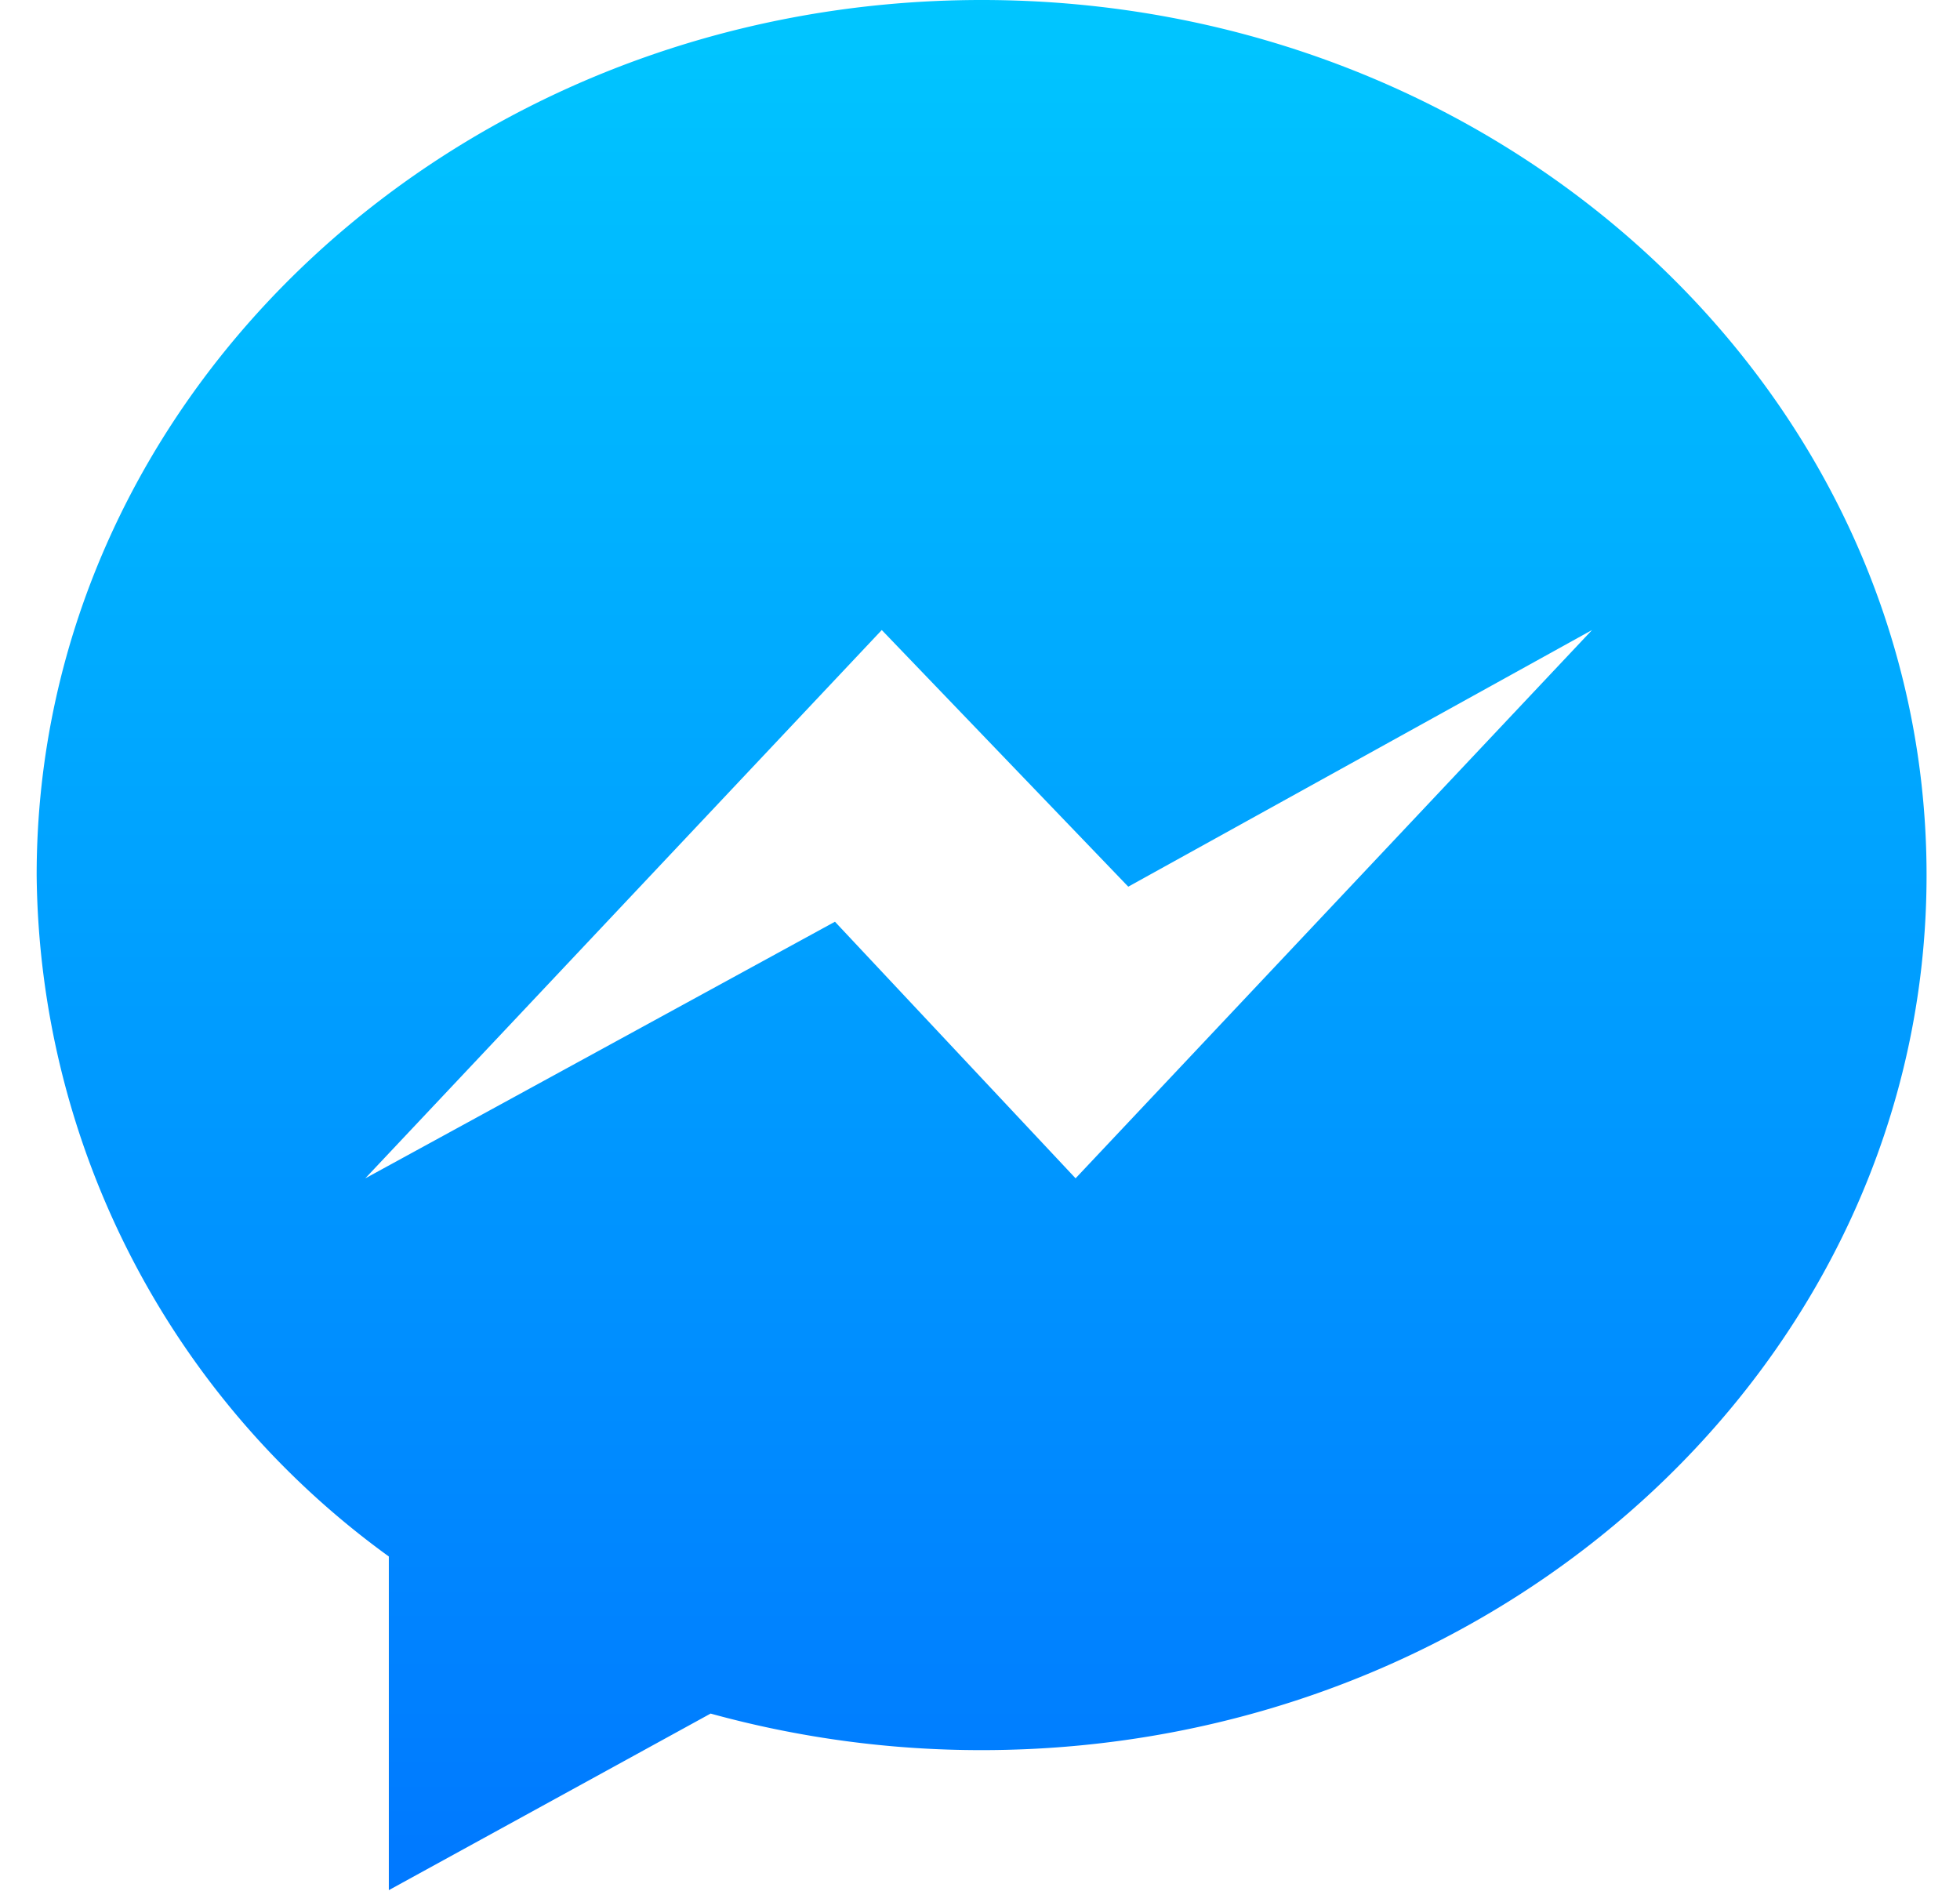 <svg id="Icon_-_Messenger" data-name="Icon - Messenger" xmlns="http://www.w3.org/2000/svg" xmlns:xlink="http://www.w3.org/1999/xlink" width="100%" height="100%" viewBox="0 0 34 33">
	<defs>
		<linearGradient id="linear-gradient" x1="0.5" x2="0.5" y2="1" gradientUnits="objectBoundingBox">
			<stop offset="0" stop-color="#00c6ff" />
			<stop offset="1" stop-color="#0078ff" />
		</linearGradient>
	</defs>
	<rect id="Rectangle_2011" data-name="Rectangle 2011" width="34" height="33" fill="#fff" opacity="0" />
	<path id="iconmonstr-facebook-messenger-1" d="M16.393,0C7.34,0,0,6.8,0,15.178A14.755,14.755,0,0,0,6.109,27v5.788l5.582-3.063a17.656,17.656,0,0,0,4.7.634c9.053,0,16.393-6.795,16.393-15.178S25.446,0,16.393,0Zm1.63,20.441-4.175-4.452L5.7,20.441l8.96-9.512,4.276,4.452,8.045-4.452-8.96,9.512Z" transform="translate(0.636)" fill-rule="evenodd" fill="url(#linear-gradient)" />
</svg>
